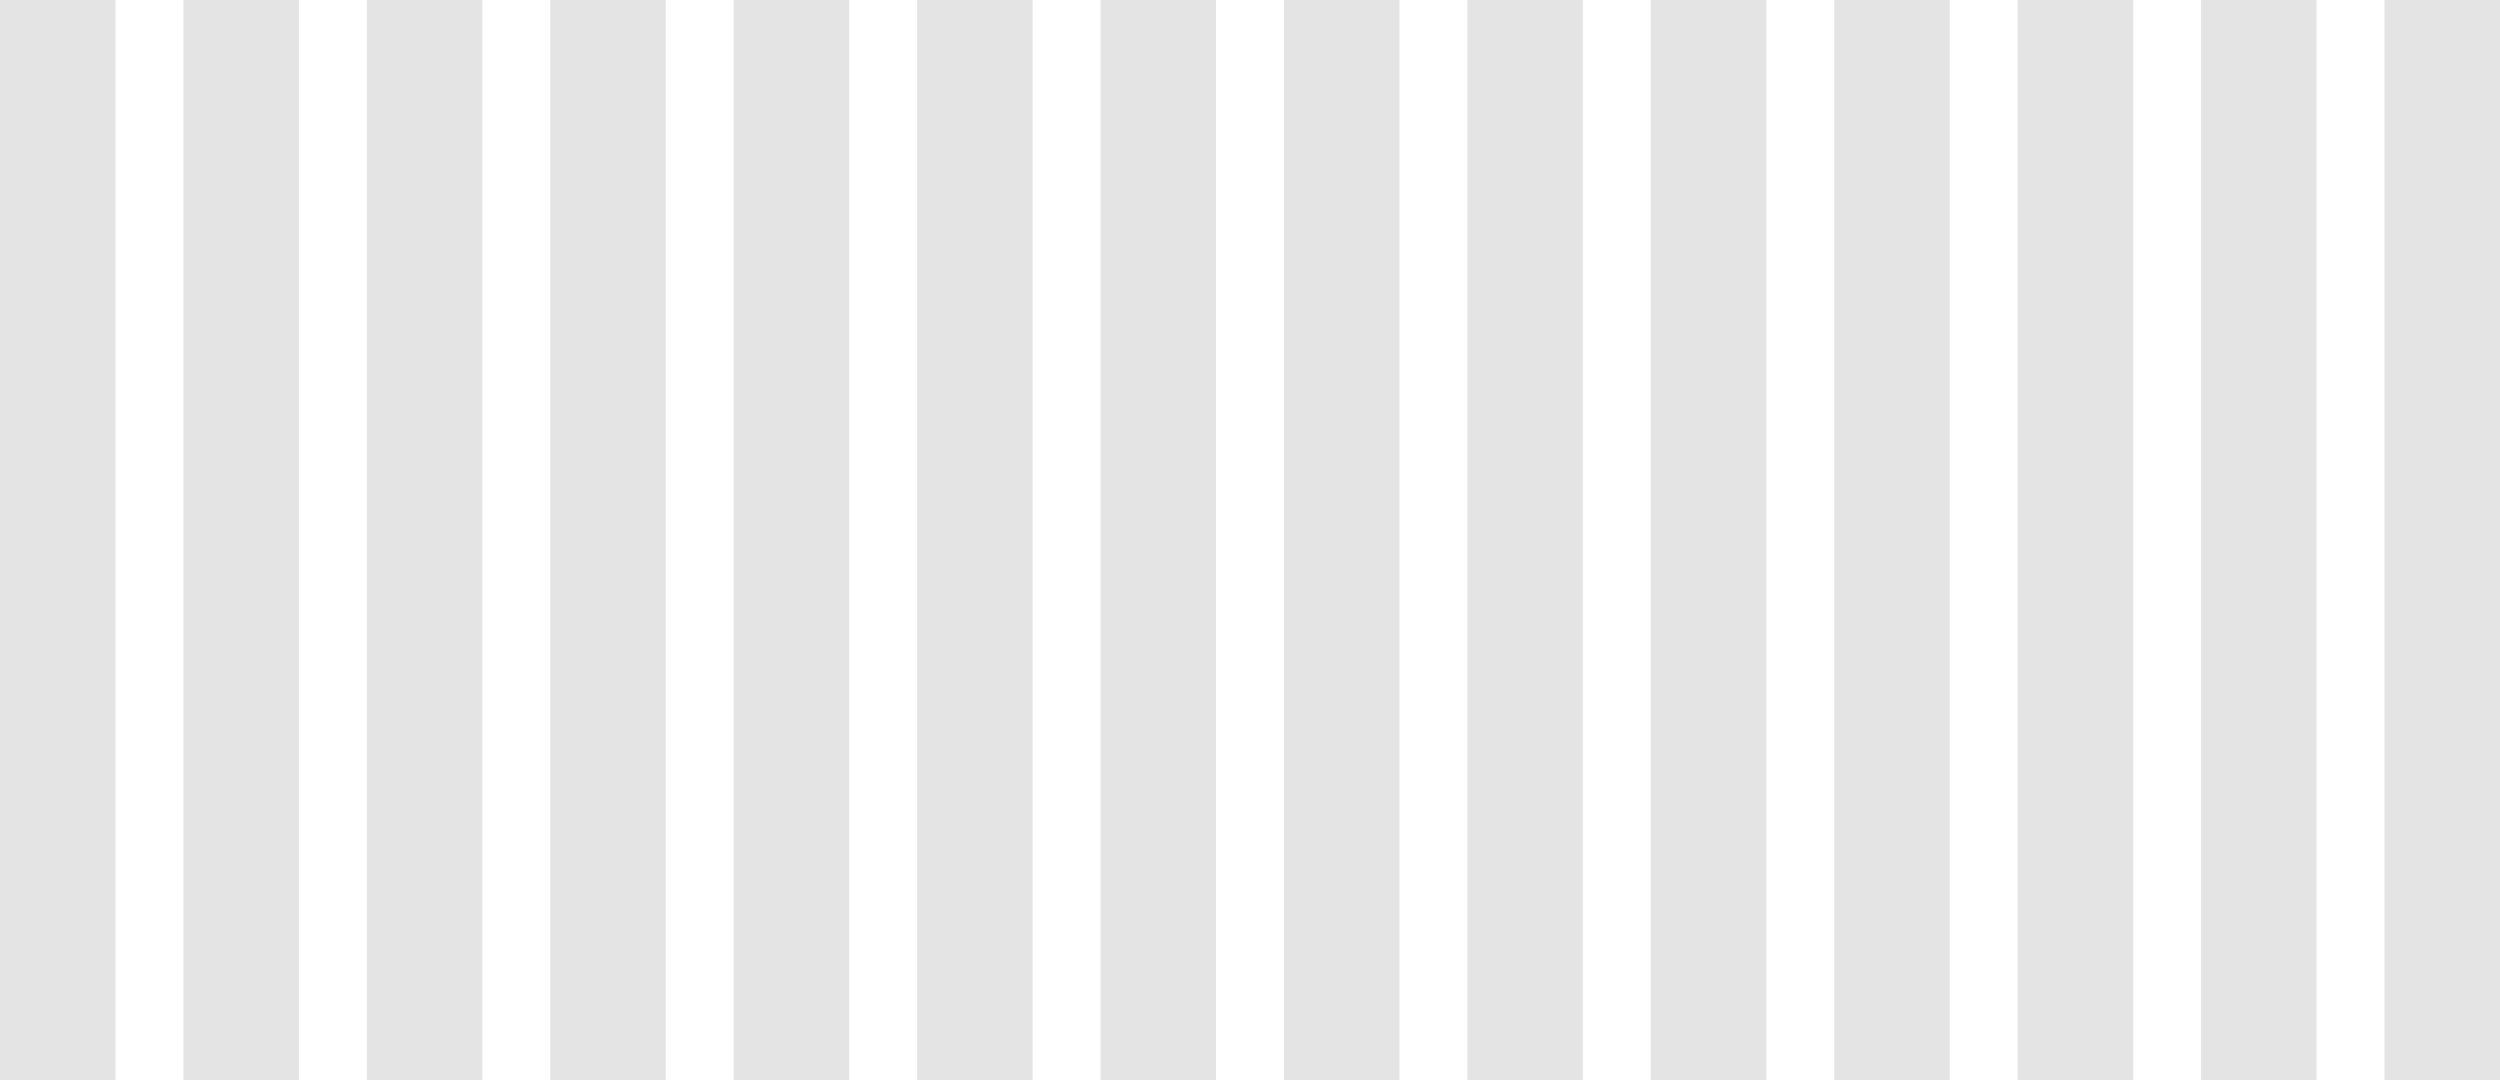 <svg width="368" height="159" viewBox="0 0 368 159" fill="none" xmlns="http://www.w3.org/2000/svg">
<path d="M0 0H17V159H0V0Z" fill="#D9D9D9" fill-opacity="0.71"/>
<path d="M27 0H44V159H27V0Z" fill="#D9D9D9" fill-opacity="0.71"/>
<path d="M54 0H71V159H54V0Z" fill="#D9D9D9" fill-opacity="0.71"/>
<path d="M81 0H98V159H81V0Z" fill="#D9D9D9" fill-opacity="0.71"/>
<path d="M108 0H125V159H108V0Z" fill="#D9D9D9" fill-opacity="0.71"/>
<path d="M135 0H152V159H135V0Z" fill="#D9D9D9" fill-opacity="0.71"/>
<path d="M162 0H179V159H162V0Z" fill="#D9D9D9" fill-opacity="0.71"/>
<path d="M189 0H206V159H189V0Z" fill="#D9D9D9" fill-opacity="0.71"/>
<path d="M216 0H233V159H216V0Z" fill="#D9D9D9" fill-opacity="0.71"/>
<path d="M243 0H260V159H243V0Z" fill="#D9D9D9" fill-opacity="0.71"/>
<path d="M270 0H287V159H270V0Z" fill="#D9D9D9" fill-opacity="0.71"/>
<path d="M297 0H314V159H297V0Z" fill="#D9D9D9" fill-opacity="0.71"/>
<path d="M324 0H341V159H324V0Z" fill="#D9D9D9" fill-opacity="0.71"/>
<path d="M351 0H368V159H351V0Z" fill="#D9D9D9" fill-opacity="0.71"/>
</svg>
